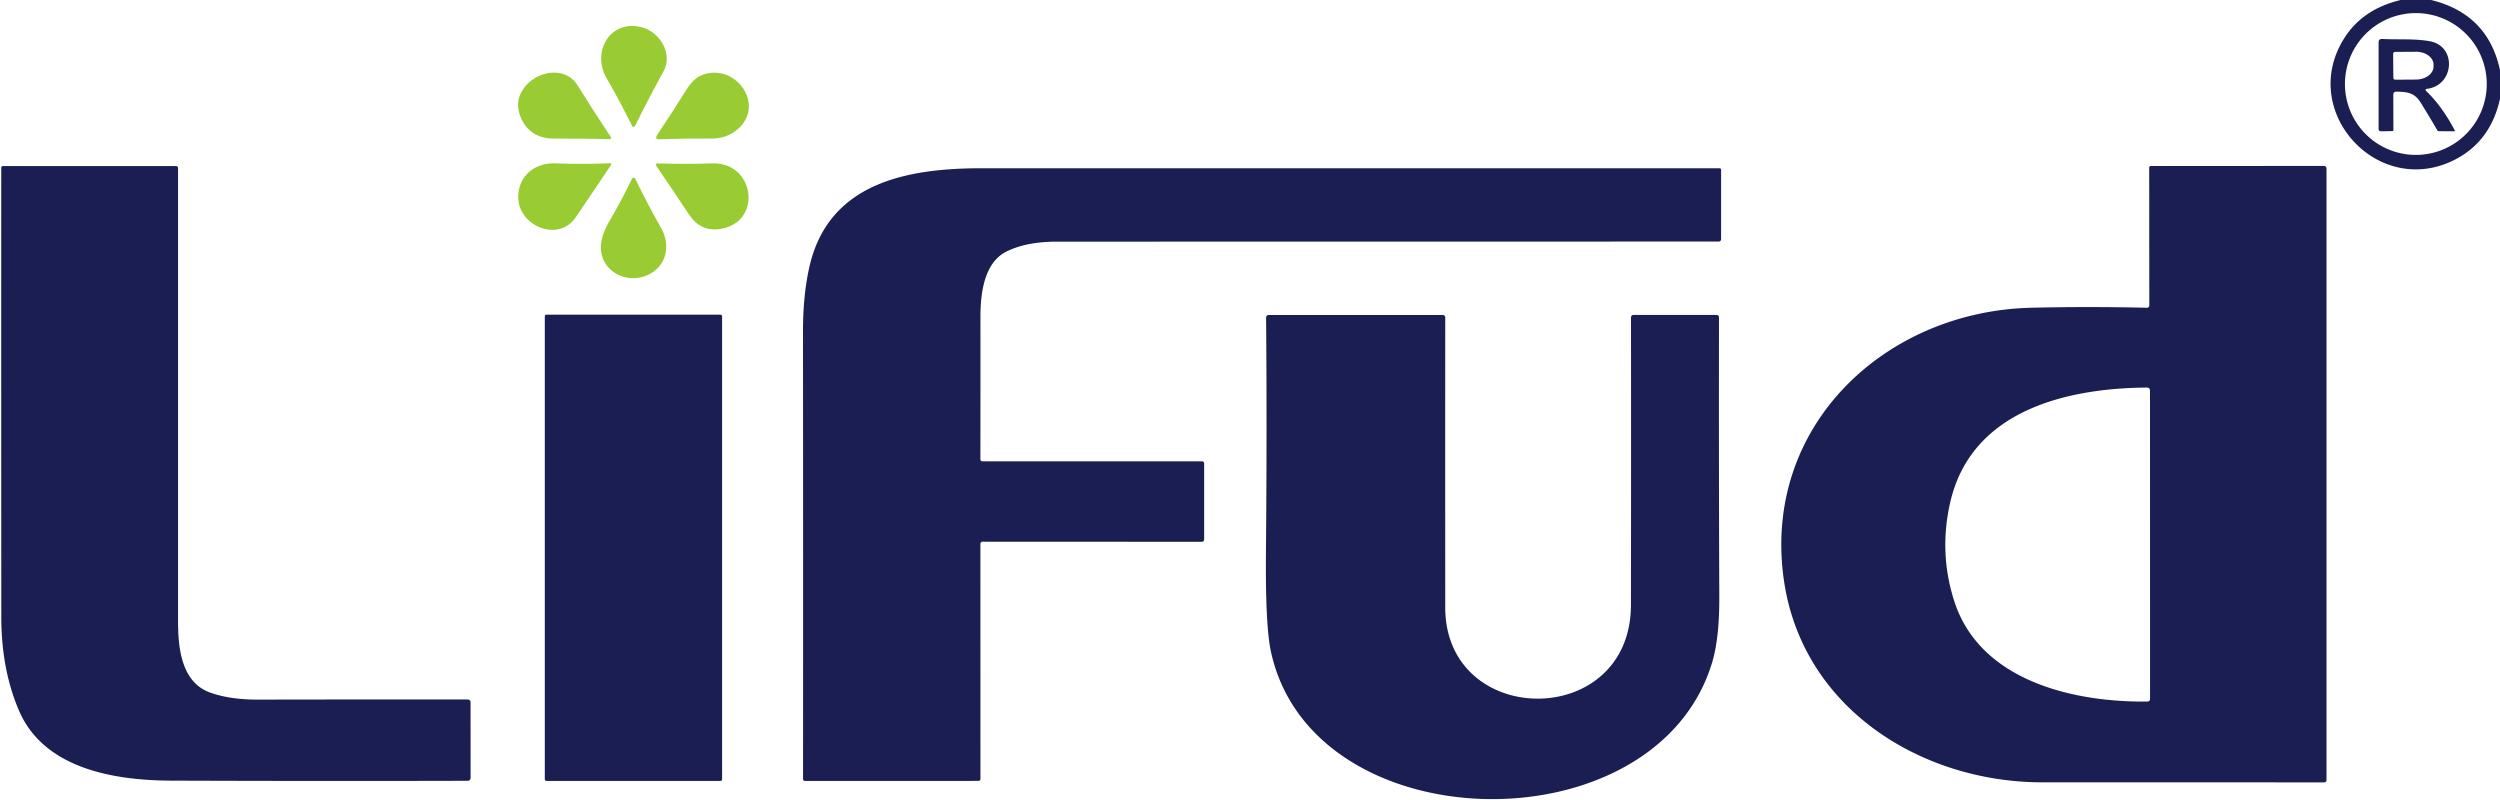 <?xml version="1.0" encoding="UTF-8" standalone="no"?>
<!DOCTYPE svg PUBLIC "-//W3C//DTD SVG 1.1//EN" "http://www.w3.org/Graphics/SVG/1.1/DTD/svg11.dtd">
<svg xmlns="http://www.w3.org/2000/svg" version="1.1" viewBox="0.00 0.00 500.00 160.00">
<path fill="#1b1e53" d="
  M 480.13 0.00
  L 486.22 0.00
  Q 497.57 2.77 500.00 14.02
  L 500.00 19.77
  Q 498.12 28.28 490.96 31.94
  C 475.55 39.81 459.43 22.12 468.98 7.44
  Q 472.66 1.79 480.13 0.00
  Z
  M 497.35 16.80
  A 14.18 14.18 0.0 0 0 483.17 2.62
  A 14.18 14.18 0.0 0 0 468.99 16.80
  A 14.18 14.18 0.0 0 0 483.17 30.98
  A 14.18 14.18 0.0 0 0 497.35 16.80
  Z"
/>
<path fill="#99cc33" d="
  M 132.73 14.22
  Q 129.75 19.65 127.09 25.02
  Q 126.72 25.79 126.34 25.02
  Q 123.90 20.10 121.34 15.68
  C 118.12 10.11 122.34 3.52 128.73 5.57
  C 132.12 6.65 134.56 10.86 132.73 14.22
  Z"
/>
<path fill="#1b1e53" d="
  M 485.31 18.28
  Q 488.45 21.31 490.93 26.04
  Q 491.05 26.26 490.80 26.26
  L 487.77 26.24
  A 0.35 0.34 -15.0 0 1 487.47 26.07
  Q 485.84 23.26 484.08 20.44
  C 482.87 18.50 481.35 18.38 479.33 18.33
  Q 478.66 18.31 478.66 18.98
  L 478.68 26.00
  Q 478.68 26.22 478.47 26.22
  L 476.25 26.26
  Q 475.72 26.27 475.72 25.74
  L 475.72 8.49
  Q 475.72 7.75 476.46 7.79
  C 479.63 7.97 482.77 7.68 485.92 8.24
  C 491.45 9.22 490.85 17.05 485.48 17.75
  Q 484.84 17.83 485.31 18.28
  Z
  M 478.63 10.77
  L 478.67 15.57
  A 0.38 0.38 0.0 0 0 479.05 15.94
  L 483.22 15.91
  A 3.51 2.60 -0.5 0 0 486.71 13.27
  L 486.71 12.91
  A 3.51 2.60 -0.5 0 0 483.18 10.35
  L 479.01 10.38
  A 0.38 0.38 0.0 0 0 478.63 10.77
  Z"
/>
<path fill="#99cc33" d="
  M 104.66 17.78
  C 107.04 14.28 112.93 12.93 115.54 17.11
  Q 118.89 22.49 122.09 27.29
  Q 122.46 27.85 121.80 27.83
  Q 116.57 27.69 110.92 27.72
  Q 105.85 27.75 104.08 23.30
  Q 102.91 20.36 104.66 17.78
  Z"
/>
<path fill="#99cc33" d="
  M 149.32 19.00
  C 151.19 23.66 146.98 27.75 142.46 27.71
  Q 136.90 27.67 131.98 27.86
  Q 130.82 27.91 131.46 26.94
  Q 134.54 22.35 137.11 18.20
  Q 138.51 15.94 139.94 15.22
  C 143.59 13.41 147.86 15.34 149.32 19.00
  Z"
/>
<path fill="#99cc33" d="
  M 103.65 39.39
  C 103.67 35.22 106.92 32.53 111.05 32.67
  Q 116.80 32.88 122.00 32.64
  A 0.23 0.22 15.6 0 1 122.20 32.99
  Q 118.45 38.61 115.10 43.52
  C 111.69 48.51 103.63 45.22 103.65 39.39
  Z"
/>
<path fill="#99cc33" d="
  M 142.53 32.68
  C 150.69 32.44 152.49 43.71 144.84 45.63
  Q 140.34 46.76 137.77 42.86
  Q 134.70 38.21 131.33 33.29
  Q 130.89 32.65 131.66 32.68
  Q 136.96 32.85 142.53 32.68
  Z"
/>
<path fill="#1b1e53" d="
  M 42.07 138.53
  Q 46.03 139.93 51.50 139.92
  Q 74.37 139.88 93.51 139.90
  Q 94.11 139.90 94.11 140.50
  L 94.12 155.51
  Q 94.12 156.16 93.47 156.16
  Q 65.04 156.24 34.30 156.13
  C 22.67 156.09 8.73 153.70 3.77 142.06
  Q 0.26 133.83 0.26 123.39
  Q 0.23 78.55 0.25 33.60
  Q 0.25 33.21 0.64 33.21
  L 35.21 33.21
  A 0.40 0.40 0.0 0 1 35.61 33.61
  Q 35.61 79.00 35.61 124.25
  C 35.61 129.70 36.31 136.49 42.07 138.53
  Z"
/>
<path fill="#1b1e53" d="
  M 429.40 61.55
  A 0.45 0.45 0.0 0 0 429.86 61.10
  L 429.84 33.58
  Q 429.84 33.20 430.21 33.20
  L 464.74 33.19
  Q 465.30 33.19 465.30 33.75
  L 465.30 155.96
  Q 465.30 156.48 464.77 156.48
  Q 436.39 156.46 408.56 156.47
  C 384.15 156.48 360.38 141.57 356.76 115.91
  C 352.42 85.21 377.00 62.26 406.22 61.55
  Q 417.40 61.28 429.40 61.55
  Z
  M 429.32 77.51
  C 412.23 77.66 394.10 82.62 390.03 100.53
  Q 387.74 110.63 390.88 120.31
  C 396.02 136.14 414.57 140.48 429.44 140.31
  Q 430.01 140.30 430.01 139.73
  L 430.00 78.18
  Q 430.00 77.50 429.32 77.51
  Z"
/>
<path fill="#1b1e53" d="
  M 196.08 108.78
  L 196.09 155.80
  A 0.39 0.38 0.0 0 1 195.70 156.18
  L 160.97 156.19
  A 0.36 0.36 0.0 0 1 160.61 155.83
  Q 160.64 111.05 160.60 66.31
  Q 160.59 58.94 161.92 53.20
  C 165.81 36.44 181.64 33.65 196.31 33.65
  Q 271.84 33.67 343.91 33.65
  A 0.32 0.31 -90.0 0 1 344.22 33.97
  L 344.22 47.77
  Q 344.22 48.31 343.68 48.31
  Q 279.06 48.32 211.36 48.33
  Q 205.21 48.34 201.25 50.33
  C 196.77 52.59 196.08 58.81 196.09 63.45
  Q 196.10 78.27 196.08 91.87
  A 0.40 0.39 0.7 0 0 196.48 92.27
  L 240.42 92.27
  A 0.41 0.40 0.0 0 1 240.83 92.67
  L 240.83 107.83
  Q 240.83 108.36 240.29 108.36
  L 196.52 108.34
  A 0.44 0.44 0.0 0 0 196.08 108.78
  Z"
/>
<path fill="#99cc33" d="
  M 121.99 44.04
  Q 124.51 39.70 126.40 35.74
  A 0.37 0.37 0.0 0 1 127.06 35.74
  Q 129.47 40.76 132.21 45.58
  C 134.19 49.06 133.31 53.17 129.71 54.92
  C 125.16 57.14 119.59 53.93 120.22 48.68
  Q 120.46 46.66 121.99 44.04
  Z"
/>
<rect fill="#1b1e53" x="108.96" y="62.94" width="35.46" height="93.24" rx="0.31"/>
<path fill="#1b1e53" d="
  M 289.05 121.50
  C 289.07 145.75 326.16 146.04 326.19 120.97
  Q 326.23 93.11 326.20 63.55
  Q 326.20 62.99 326.76 62.99
  L 343.24 62.99
  Q 343.80 62.99 343.80 63.55
  Q 343.75 91.94 343.86 119.31
  Q 343.90 127.62 342.42 132.52
  C 331.14 169.86 262.34 168.72 254.16 130.20
  Q 253.06 124.99 253.19 110.38
  Q 253.41 85.77 253.22 63.49
  A 0.49 0.49 0.0 0 1 253.71 63.00
  L 288.56 63.00
  A 0.49 0.49 0.0 0 1 289.05 63.49
  Q 289.03 91.15 289.05 121.50
  Z"
/>
</svg>
